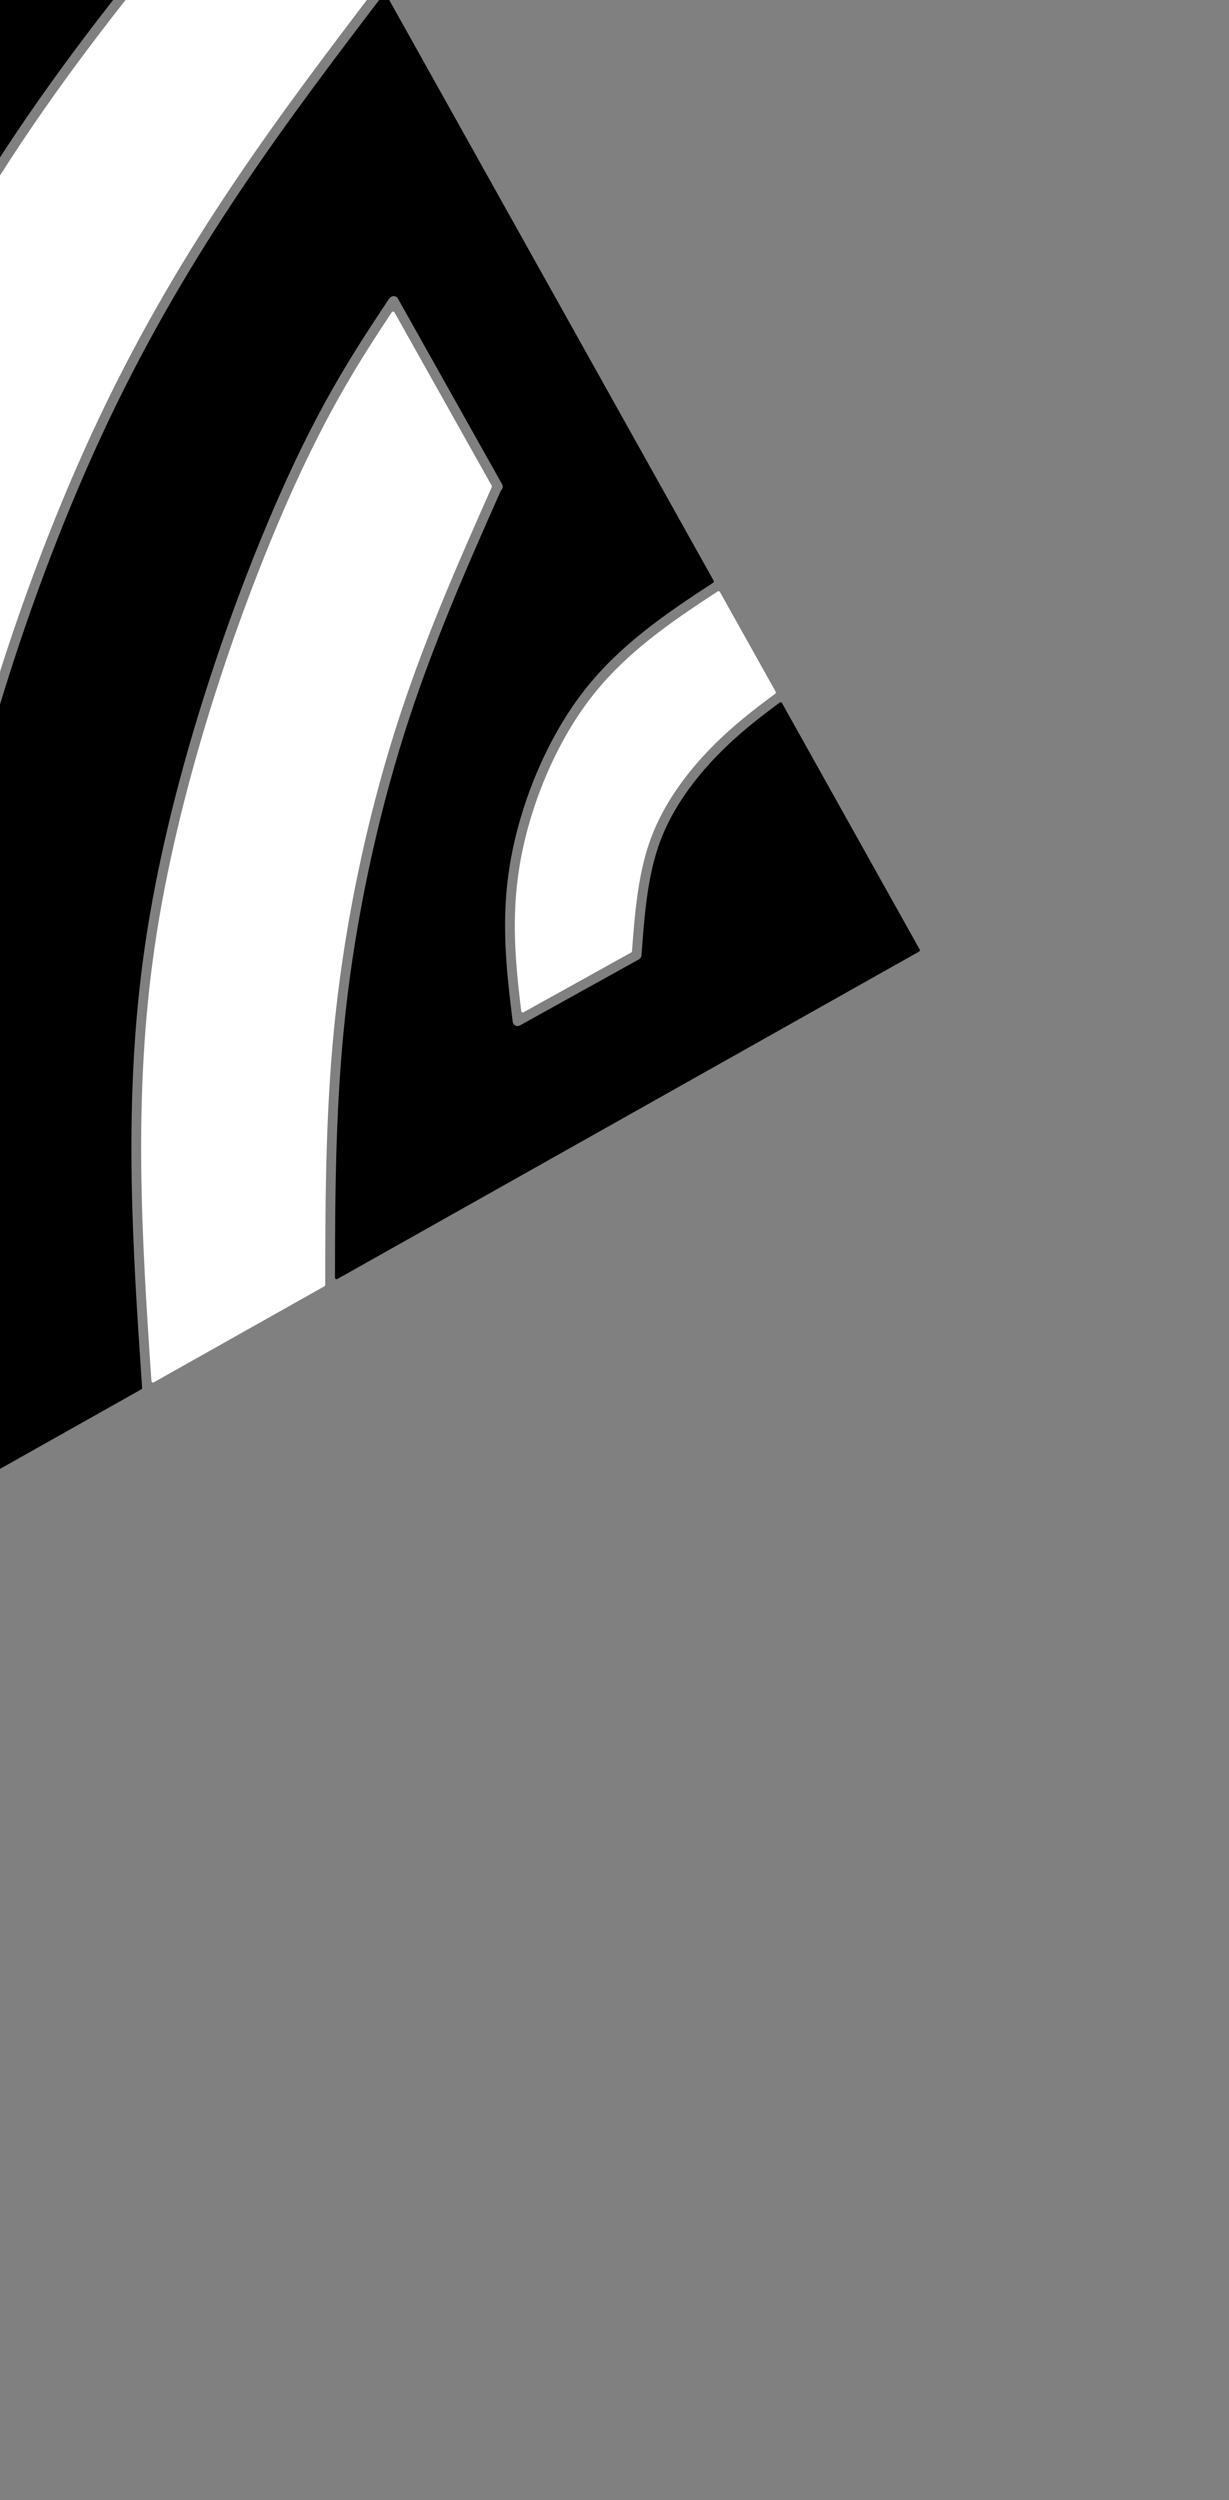 <?xml version="1.0" encoding="utf-8"?>
<svg xmlns="http://www.w3.org/2000/svg" xmlns:xlink="http://www.w3.org/1999/xlink" version= "1.1" width="720px" height="1464px" viewBox="0 0 720 1464">
<rect x="0" y="0" width="720" height="1464" fill="#808080" stroke="none"/>
<g id="layer1">
<g style="fill:rgb(0,0,0); fill-opacity:1.0; stroke-linejoin: miter">
<path d="M-5.661,-292.03L-5.748,-292.026C-7.989,-291.815,-10.247,-291.592,-12.518,-291.365L-12.518,-291.365C-12.67,-291.357,-12.814,-291.312,-12.939,-291.238L-12.939,-291.238L-217.015,-176.005L-217.017,-176.005L-217.023,-176.001L-217.023,-176.001C-217.028,-175.998,-217.033,-175.996,-217.033,-175.996L-217.033,-175.996L-768.254,133.177C-768.373,133.244,-768.474,133.335,-768.551,133.441L-768.558,133.441C-783.248,148.366,-797.082,162.641,-801.746,179.026C-806.419,195.439,-801.992,214.337,-797.182,234.237C-797.148,234.378,-797.083,234.504,-796.996,234.61L-797.004,234.61L-372.309,989.787C-372.141,990.084,-371.829,990.26,-371.499,990.26C-371.421,990.26,-371.342,990.25,-371.264,990.23C-370.855,990.123,-370.57,989.754,-370.57,989.332L-370.57,989.331C-370.57,989.275,-370.576,989.219,-370.586,989.164C-391.143,876.568,-411.162,764.357,-415.294,669.03C-419.588,569.946,-406.723,489.167,-391.814,410.434C-376.899,331.668,-359.867,254.59,-313.037,153.726C-313.037,153.725,-313.036,153.725,-313.036,153.725L-313.037,153.725C-266.258,52.971,-189.76,-71.486,-132.064,-150.689L-132.064,-150.689C-78.559,-224.139,-41.165,-258.748,-5.049,-290.402C-4.848,-290.578,-4.732,-290.833,-4.732,-291.1L-4.732,-291.101C-4.732,-291.614,-5.148,-292.03,-5.661,-292.03 Z"/>
</g>
<g style="fill:rgb(0,0,0); fill-opacity:1.0; stroke-linejoin: miter">
<path d="M112.771,-205.222C112.509,-205.222,112.26,-205.112,112.084,-204.918C17.817,-101.066,-75.827,2.978,-144.683,142.409C-214.515,283.817,-258.897,461.738,-271.402,611.279C-283.69,758.231,-265.197,877.769,-246.13,997.151C-246.057,997.605,-245.665,997.933,-245.213,997.933C-245.189,997.933,-245.164,997.932,-245.139,997.93C-245,997.919,-244.87,997.878,-244.755,997.813L-244.757,997.813L-150.57,944.827L-150.521,944.798L-150.52,944.797C-150.208,944.595,-150.047,944.228,-150.108,943.862C-166.773,845.033,-183.234,745.62,-172.061,616.903C-160.789,487.04,-121.393,327.347,-60.538,199.901C-0.13,73.394,81.384,-21.239,162.794,-115.333L162.792,-115.333C163.076,-115.621,163.147,-116.071,162.942,-116.439L113.583,-204.747C113.419,-205.04,113.109,-205.222,112.772,-205.222 Z"/>
</g>
<g style="fill:rgb(0,0,0); fill-opacity:1.0; stroke-linejoin: miter">
<path d="M225.399,-3.716C225.109,-3.716,224.836,-3.581,224.661,-3.351C167.901,71.126,111.492,145.886,64.06,245.392L64.06,245.392C15.635,346.98,-23.443,474.391,-39.145,585.63C-54.501,694.412,-47.515,787.787,-40.015,881.119C-39.976,881.602,-39.573,881.974,-39.089,881.974L-39.089,881.974C-38.93,881.974,-38.773,881.933,-38.634,881.854L82.79,813.546C82.887,813.491,82.973,813.42,83.045,813.335L83.045,813.334C83.201,813.15,83.279,812.913,83.262,812.672C77.465,727.689,71.901,642.322,85.071,552.755C98.426,461.931,131.019,366.912,157.987,303.321C184.998,239.628,206.43,207.316,227.794,175.11L227.794,175.11C227.944,174.884,228.12,174.687,228.313,174.522L228.311,174.522C228.368,174.48,228.42,174.432,228.467,174.378C229.005,173.755,229.797,173.386,230.63,173.386C230.892,173.386,231.16,173.422,231.427,173.5L231.455,173.507L231.452,173.507C232.161,173.72,232.761,174.199,233.123,174.845L233.123,174.845L294.157,283.583L294.157,283.583C294.818,284.76,294.555,286.208,293.601,287.085C293.481,287.196,293.394,287.333,293.346,287.482L293.343,287.482C273.141,333.026,253.02,378.434,236.891,429.483C220.713,480.685,208.543,537.591,202.436,592.835C196.608,645.564,196.298,696.803,196.243,748.131C196.242,748.461,196.417,748.767,196.702,748.933C196.847,749.018,197.009,749.061,197.171,749.061C197.328,749.061,197.485,749.021,197.627,748.941L538.416,557.224C538.862,556.973,539.021,556.408,538.771,555.962L458.137,411.699C458.007,411.467,457.785,411.302,457.526,411.245L457.521,411.244C457.455,411.229,457.388,411.222,457.322,411.222C457.124,411.222,456.929,411.286,456.767,411.406C444.616,420.445,432.604,429.691,420.623,441.947C407.277,455.599,394.094,472.865,386.684,492.87C379.252,512.934,377.536,535.938,375.803,559.459C375.732,560.42,375.182,561.28,374.34,561.747L304.583,600.455L304.583,600.455C304.152,600.694,303.675,600.814,303.197,600.814C302.752,600.814,302.307,600.71,301.899,600.502L301.899,600.502C301.052,600.071,300.476,599.246,300.361,598.303L300.361,598.301L300.356,598.265L300.356,598.266L300.338,598.12L300.321,597.975C296.759,568.734,293.167,539.062,298.888,505.279C304.619,471.436,319.689,433.467,341.756,404.957C362.895,377.648,390.37,359.153,417.699,341.285L417.695,341.285C417.878,341.188,418.025,341.031,418.11,340.837C418.226,340.571,418.211,340.266,418.069,340.013L226.212,-3.241C226.048,-3.534,225.738,-3.716,225.401,-3.716 Z"/>
</g>
<g style="fill:rgb(255,255,255); fill-opacity:1.0; stroke-linejoin: miter">
<path d="M17.632,-293.382C14.162,-293.382,10.604,-293.252,6.983,-293.036L6.983,-293.036C6.763,-293.033,6.552,-292.952,6.386,-292.808C-32.026,-259.297,-70.499,-225.5,-127.445,-147.325C-184.963,-68.368,-261.259,55.772,-307.854,156.131C-354.398,256.377,-371.322,332.928,-386.2,411.497C-401.085,490.1,-413.851,570.364,-409.585,668.783C-405.315,767.297,-383.983,884.067,-362.596,1001.106C-362.58,1001.192,-362.568,1001.278,-362.56,1001.365C-362.536,1001.638,-362.391,1001.887,-362.166,1002.043C-362.149,1002.055,-362.132,1002.066,-362.115,1002.077L-362.118,1002.077C-352.643,1009.246,-343.117,1015.574,-331.683,1018.562C-324.874,1020.342,-317.369,1020.949,-309.437,1020.949C-301.247,1020.949,-292.557,1020.301,-283.682,1019.611C-283.603,1019.605,-283.526,1019.589,-283.451,1019.563L-283.449,1019.562C-283.396,1019.544,-283.344,1019.521,-283.296,1019.493L-251.794,1001.773L-251.793,1001.773C-251.458,1001.585,-251.268,1001.205,-251.33,1000.816C-270.552,880.516,-289.542,759.65,-277.096,610.802C-264.54,460.647,-219.997,282.014,-149.806,139.879C-80.137,-1.198,14.753,-106.201,109.55,-210.627L109.55,-210.627C109.828,-210.92,109.885,-211.362,109.686,-211.718L79.533,-265.665L79.532,-265.665C79.478,-265.78,79.399,-265.885,79.296,-265.973C66.853,-276.613,54.909,-286.655,39.945,-290.804L39.944,-290.804C33.088,-292.704,25.57,-293.382,17.632,-293.382 Z"/>
</g>
<g style="fill:rgb(255,255,255); fill-opacity:1.0; stroke-linejoin: miter">
<path d="M166.059,-109.884C165.789,-109.884,165.533,-109.767,165.356,-109.563C84.504,-16.102,4.221,77.541,-55.381,202.363C-115.909,329.122,-155.149,488.137,-166.369,617.397C-177.373,744.169,-161.428,842.314,-144.927,940.226C-144.851,940.676,-144.461,941.001,-144.012,941.001C-143.986,941.001,-143.96,941,-143.934,940.997C-143.789,940.985,-143.654,940.94,-143.537,940.87L-143.538,940.87L-45.901,885.944C-45.733,885.849,-45.599,885.705,-45.517,885.531L-45.516,885.53C-45.447,885.383,-45.417,885.221,-45.43,885.059C-53.032,790.585,-60.448,695.661,-44.803,584.831C-29.016,472.995,10.237,345.025,58.902,242.933C58.902,242.933,58.902,242.933,58.902,242.933L58.902,242.933C107.16,141.695,164.661,65.939,222.068,-9.373L222.066,-9.373C222.15,-9.468,222.216,-9.58,222.256,-9.703C222.337,-9.95,222.312,-10.219,222.185,-10.446L166.871,-109.409C166.707,-109.702,166.397,-109.884,166.06,-109.884 Z"/>
</g>
<g style="fill:rgb(255,255,255); fill-opacity:1.0; stroke-linejoin: miter">
<path d="M230.288,182.44C229.977,182.44,229.686,182.597,229.514,182.856C209.237,213.471,188.781,245.342,163.247,305.551C136.392,368.878,103.984,463.407,90.724,553.586C77.84,641.212,83.011,724.849,88.717,808.687C88.751,809.174,89.156,809.552,89.644,809.552L89.644,809.552C89.804,809.552,89.96,809.511,90.099,809.433L190.05,753.205L190.05,753.205C190.342,753.041,190.525,752.732,190.525,752.395C190.571,699.669,190.729,646.748,196.757,592.208C202.905,536.588,215.154,479.316,231.443,427.762C247.665,376.417,267.889,330.774,288.057,285.308L288.055,285.308C288.079,285.265,288.1,285.221,288.117,285.175C288.214,284.918,288.193,284.631,288.058,284.392L231.1,182.915C230.936,182.622,230.626,182.44,230.29,182.44 Z"/>
</g>
<g style="fill:rgb(255,255,255); fill-opacity:1.0; stroke-linejoin: miter">
<path d="M420.957,346.162C420.777,346.162,420.6,346.215,420.449,346.314C393.212,364.133,366.674,382.099,346.275,408.454C324.859,436.123,310.118,473.184,304.521,506.233C299.289,537.131,302.043,564.518,305.355,592.03C305.412,592.499,305.81,592.848,306.277,592.848C306.295,592.848,306.314,592.848,306.333,592.846C306.477,592.838,306.611,592.797,306.73,592.73L306.728,592.73L369.775,557.746L369.777,557.746C370.048,557.597,370.231,557.32,370.255,557.002C371.93,534.316,373.788,511.235,381.326,490.885C389.113,469.863,402.871,451.932,416.537,437.953C429.081,425.121,441.653,415.515,454.082,406.283L454.077,406.283C454.239,406.187,454.369,406.042,454.448,405.866C454.568,405.598,454.555,405.29,454.412,405.033L421.772,346.638C421.608,346.344,421.298,346.162,420.962,346.162 Z"/>
</g>
</g>
</svg>